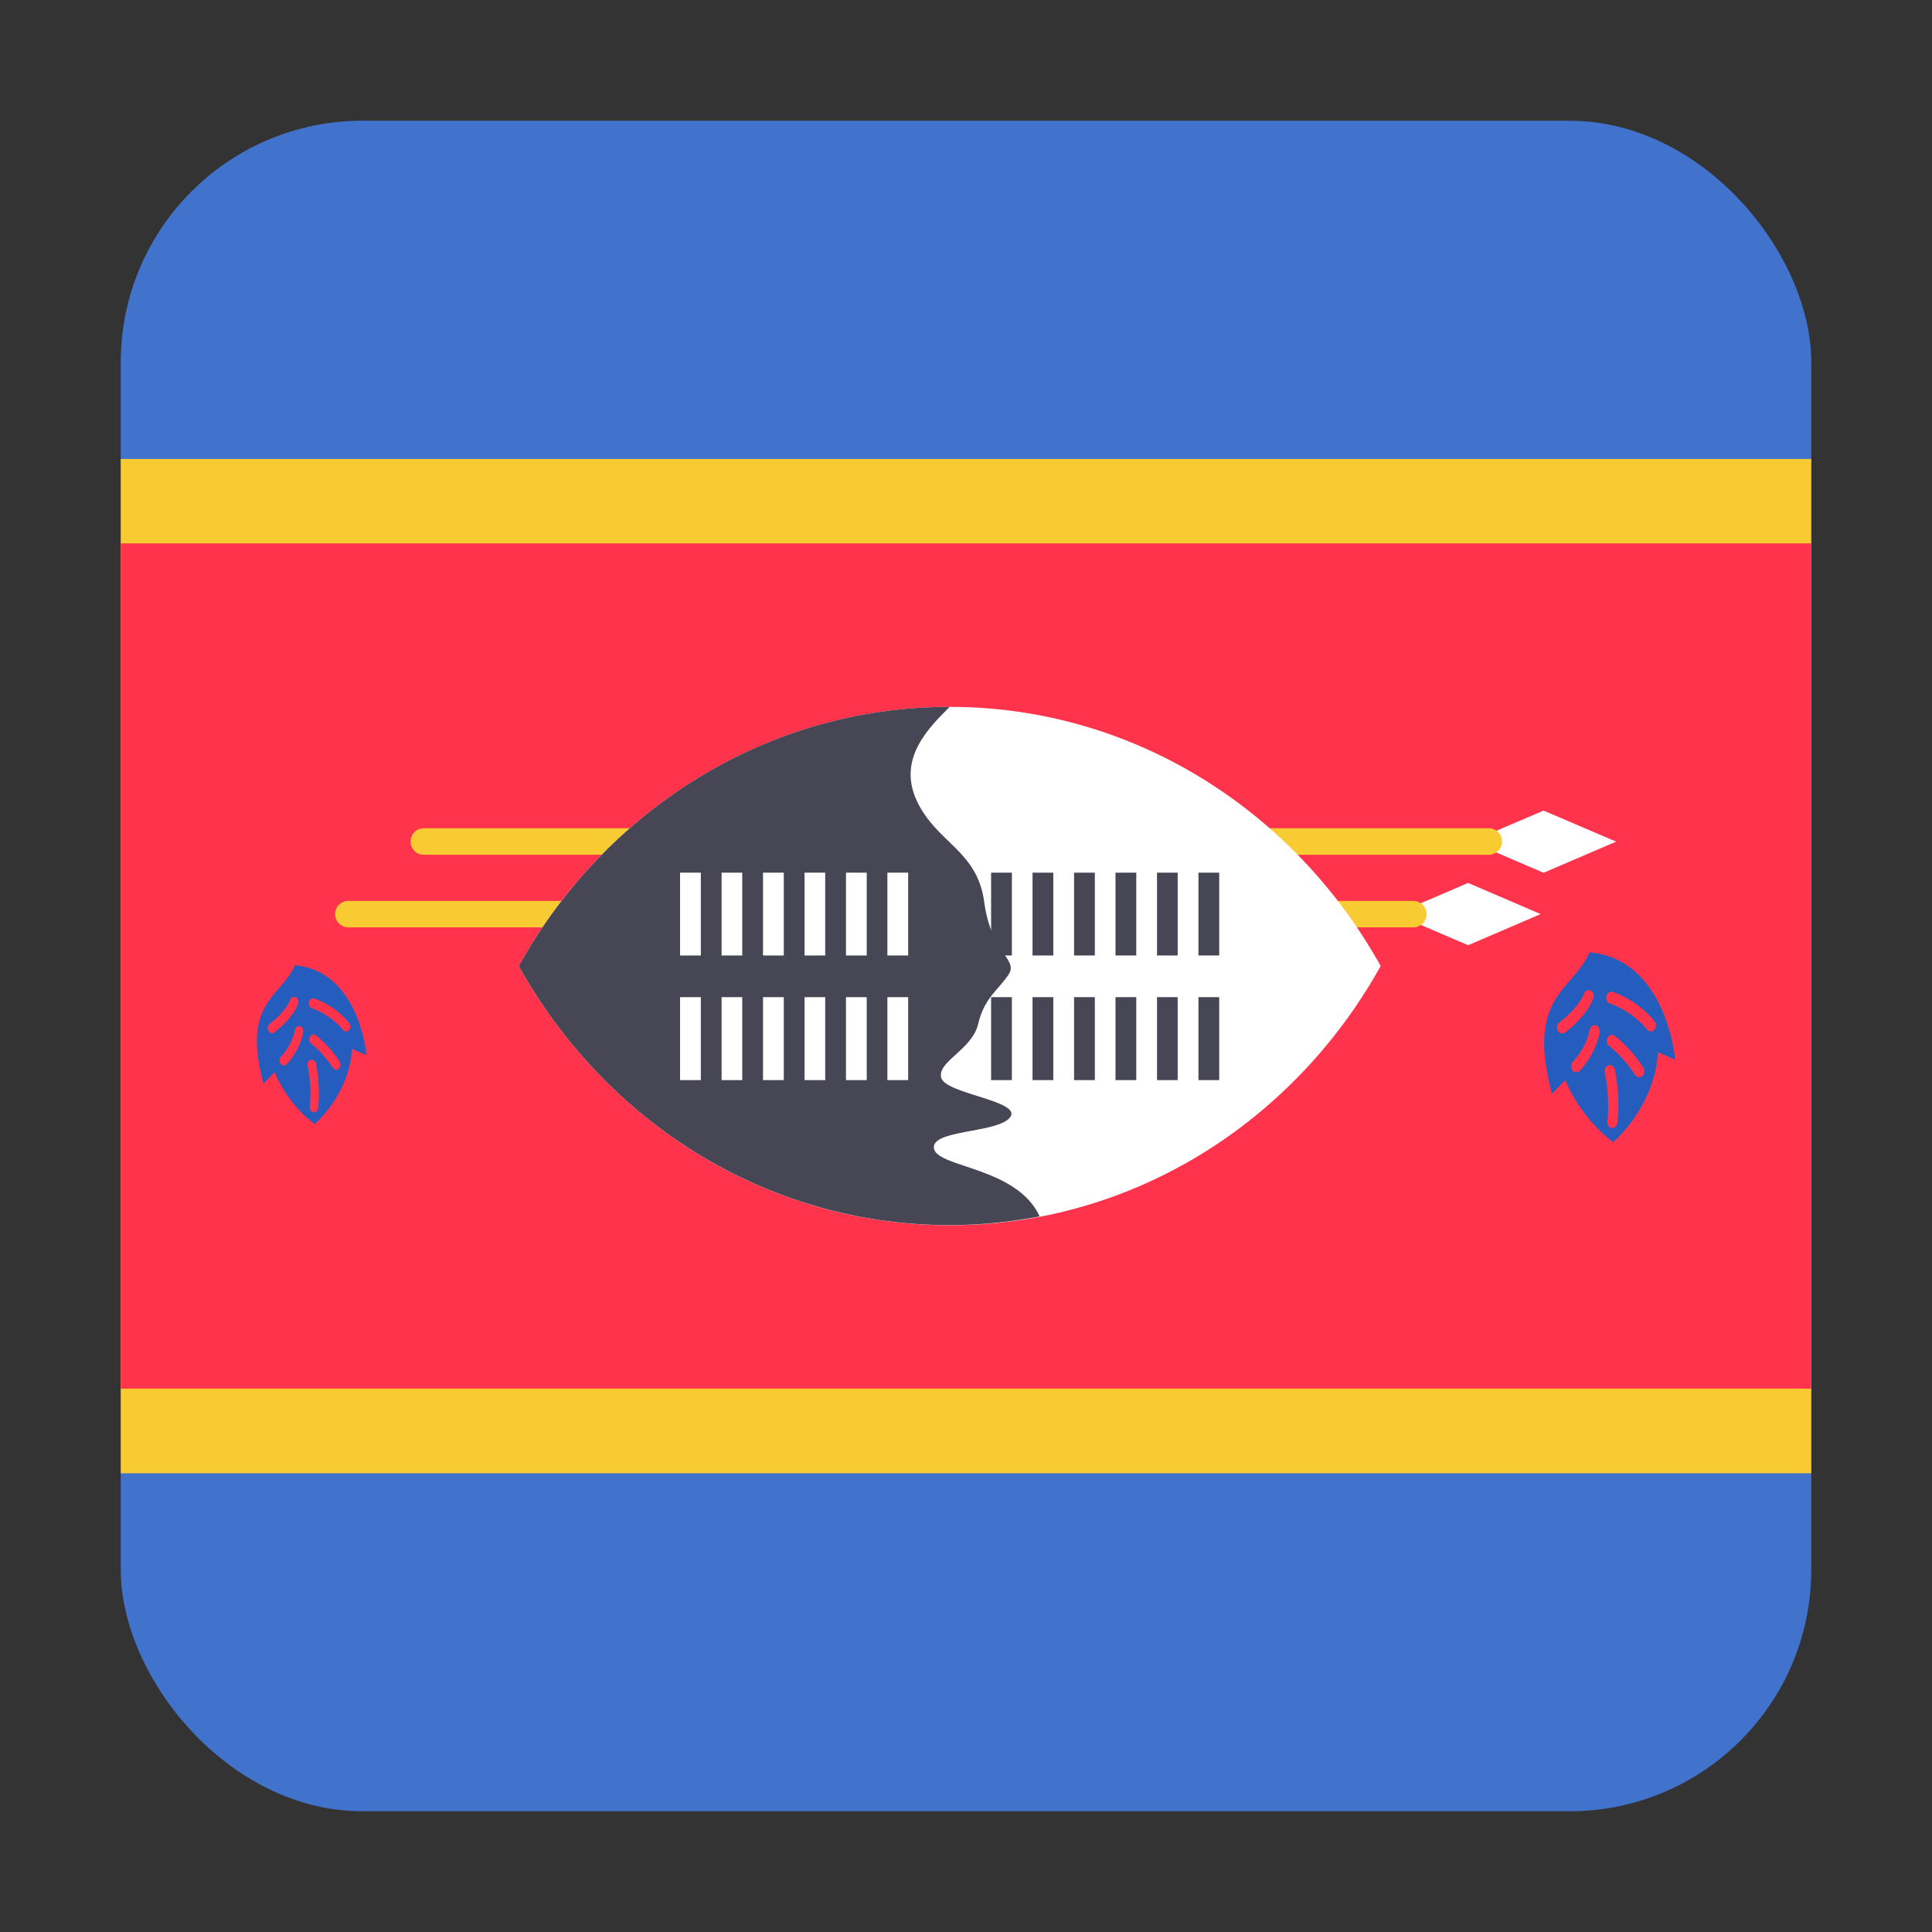 <svg width="16" height="16" viewBox="0 0 16 16" fill="none" xmlns="http://www.w3.org/2000/svg">
<rect x="0" y="0" width="16" height="16" fill="#333333" stroke="none"/>
<rect x="1" y="1" width="14" height="14" rx="2" fill="#4173CD"/>
<path d="M15 3.801H1V12.201H15V3.801Z" fill="#F8CB32"/>
<path d="M15 4.5H1V11.5H15V4.5Z" fill="#FF334B"/>
<path d="M11.557 7.57L12.158 7.312L12.759 7.57L12.158 7.828L11.557 7.57Z" fill="white"/>
<path d="M11.705 7.461H2.885C2.824 7.461 2.775 7.51 2.775 7.571C2.775 7.631 2.824 7.68 2.885 7.68H11.704C11.765 7.68 11.814 7.631 11.814 7.571C11.814 7.51 11.765 7.461 11.705 7.461Z" fill="#F8CB32"/>
<path d="M12.182 6.97L12.783 6.713L13.384 6.97L12.783 7.228L12.182 6.97Z" fill="white"/>
<path d="M12.329 6.859H3.51C3.449 6.859 3.4 6.908 3.4 6.969C3.4 7.03 3.449 7.079 3.51 7.079H12.329C12.39 7.079 12.439 7.03 12.439 6.969C12.439 6.909 12.39 6.859 12.329 6.859Z" fill="#F8CB32"/>
<path d="M7.865 5.854C6.34 5.854 5.009 6.717 4.296 8C5.009 9.283 6.34 10.147 7.865 10.147C9.39 10.147 10.721 9.283 11.434 8C10.721 6.717 9.39 5.854 7.865 5.854Z" fill="white"/>
<path d="M4.296 8C5.009 9.283 6.34 10.146 7.865 10.146C8.12 10.146 8.368 10.12 8.61 10.074C8.426 9.669 7.776 9.67 7.736 9.517C7.693 9.352 8.266 9.388 8.366 9.252C8.466 9.116 7.822 9.059 7.794 8.923C7.765 8.787 8.051 8.694 8.101 8.479C8.151 8.265 8.266 8.2 8.352 8.072C8.437 7.943 8.209 7.9 8.151 7.471C8.094 7.041 7.758 6.984 7.593 6.633C7.429 6.283 7.693 6.025 7.865 5.854C6.34 5.853 5.009 6.717 4.296 8Z" fill="#464655"/>
<path d="M5.804 7.227H5.632V7.913H5.804V7.227Z" fill="white"/>
<path d="M6.147 7.227H5.976V7.913H6.147V7.227Z" fill="white"/>
<path d="M6.491 7.227H6.319V7.913H6.491V7.227Z" fill="white"/>
<path d="M6.834 7.227H6.663V7.913H6.834V7.227Z" fill="white"/>
<path d="M7.178 7.227H7.006V7.913H7.178V7.227Z" fill="white"/>
<path d="M7.521 7.227H7.349V7.913H7.521V7.227Z" fill="white"/>
<path d="M5.804 8.258H5.632V8.945H5.804V8.258Z" fill="white"/>
<path d="M6.147 8.258H5.976V8.945H6.147V8.258Z" fill="white"/>
<path d="M6.491 8.258H6.319V8.945H6.491V8.258Z" fill="white"/>
<path d="M6.834 8.258H6.663V8.945H6.834V8.258Z" fill="white"/>
<path d="M7.178 8.258H7.006V8.945H7.178V8.258Z" fill="white"/>
<path d="M7.521 8.258H7.349V8.945H7.521V8.258Z" fill="white"/>
<path d="M8.38 7.227H8.208V7.913H8.38V7.227Z" fill="#464655"/>
<path d="M8.723 7.227H8.551V7.913H8.723V7.227Z" fill="#464655"/>
<path d="M9.067 7.227H8.895V7.913H9.067V7.227Z" fill="#464655"/>
<path d="M9.41 7.227H9.238V7.913H9.41V7.227Z" fill="#464655"/>
<path d="M9.753 7.227H9.582V7.913H9.753V7.227Z" fill="#464655"/>
<path d="M10.097 7.227H9.925V7.913H10.097V7.227Z" fill="#464655"/>
<path d="M8.38 8.258H8.208V8.945H8.38V8.258Z" fill="#464655"/>
<path d="M8.723 8.258H8.551V8.945H8.723V8.258Z" fill="#464655"/>
<path d="M9.067 8.258H8.895V8.945H9.067V8.258Z" fill="#464655"/>
<path d="M9.41 8.258H9.238V8.945H9.41V8.258Z" fill="#464655"/>
<path d="M9.753 8.258H9.582V8.945H9.753V8.258Z" fill="#464655"/>
<path d="M10.097 8.258H9.925V8.945H10.097V8.258Z" fill="#464655"/>
<path d="M13.164 7.887C13.026 8.206 12.635 8.244 12.852 9.058L12.963 8.945C12.963 8.945 13.079 9.252 13.36 9.459C13.36 9.459 13.703 9.171 13.73 8.714L13.873 8.776C13.873 8.776 13.804 7.943 13.164 7.887Z" fill="#245DBD"/>
<path d="M13.671 8.542C13.661 8.542 13.65 8.537 13.641 8.527C13.507 8.364 13.335 8.312 13.333 8.312C13.311 8.305 13.297 8.278 13.303 8.251C13.308 8.224 13.331 8.208 13.354 8.214C13.362 8.217 13.55 8.273 13.702 8.457C13.718 8.476 13.718 8.508 13.701 8.528C13.693 8.537 13.682 8.542 13.671 8.542Z" fill="#FF334B"/>
<path d="M13.575 8.921C13.562 8.921 13.55 8.914 13.541 8.902C13.441 8.748 13.328 8.664 13.327 8.663C13.307 8.649 13.301 8.618 13.313 8.594C13.325 8.571 13.351 8.563 13.371 8.578C13.377 8.581 13.499 8.672 13.608 8.84C13.623 8.862 13.619 8.894 13.601 8.911C13.593 8.918 13.584 8.921 13.575 8.921Z" fill="#FF334B"/>
<path d="M13.352 9.342C13.35 9.342 13.348 9.342 13.345 9.342C13.322 9.337 13.307 9.311 13.311 9.284C13.327 9.169 13.313 8.981 13.291 8.884C13.284 8.857 13.297 8.83 13.32 8.822C13.343 8.815 13.366 8.83 13.372 8.857C13.398 8.967 13.413 9.171 13.394 9.301C13.39 9.325 13.373 9.342 13.352 9.342Z" fill="#FF334B"/>
<path d="M13.055 8.88C13.043 8.88 13.03 8.874 13.022 8.863C13.007 8.841 13.009 8.81 13.027 8.792C13.028 8.791 13.136 8.681 13.165 8.53C13.169 8.503 13.192 8.486 13.215 8.491C13.238 8.497 13.252 8.524 13.247 8.551C13.213 8.737 13.087 8.863 13.082 8.869C13.074 8.876 13.064 8.88 13.055 8.88Z" fill="#FF334B"/>
<path d="M12.937 8.559C12.923 8.559 12.909 8.551 12.901 8.535C12.889 8.512 12.895 8.481 12.915 8.466C12.917 8.465 13.07 8.352 13.118 8.229C13.127 8.203 13.153 8.192 13.174 8.204C13.195 8.215 13.204 8.245 13.195 8.27C13.136 8.422 12.967 8.546 12.96 8.552C12.953 8.557 12.945 8.559 12.937 8.559Z" fill="#FF334B"/>
<path d="M2.442 7.994C2.327 8.261 2 8.293 2.181 8.974L2.274 8.879C2.274 8.879 2.371 9.136 2.606 9.309C2.606 9.309 2.893 9.068 2.915 8.686L3.035 8.738C3.035 8.738 2.977 8.041 2.442 7.994Z" fill="#245DBD"/>
<path d="M2.866 8.543C2.857 8.543 2.848 8.538 2.841 8.53C2.728 8.394 2.585 8.351 2.584 8.35C2.565 8.345 2.553 8.322 2.558 8.299C2.562 8.277 2.582 8.263 2.6 8.269C2.607 8.271 2.764 8.318 2.891 8.471C2.905 8.488 2.905 8.514 2.891 8.531C2.884 8.539 2.875 8.543 2.866 8.543Z" fill="#FF334B"/>
<path d="M2.785 8.86C2.775 8.86 2.764 8.854 2.757 8.843C2.674 8.715 2.579 8.645 2.578 8.644C2.561 8.632 2.556 8.606 2.566 8.586C2.577 8.567 2.598 8.561 2.615 8.573C2.619 8.576 2.722 8.652 2.813 8.792C2.825 8.811 2.822 8.837 2.807 8.851C2.8 8.857 2.793 8.86 2.785 8.86Z" fill="#FF334B"/>
<path d="M2.599 9.212C2.597 9.212 2.595 9.212 2.593 9.211C2.574 9.207 2.561 9.186 2.565 9.163C2.578 9.067 2.567 8.91 2.548 8.829C2.542 8.806 2.553 8.783 2.572 8.777C2.591 8.771 2.61 8.784 2.616 8.806C2.637 8.898 2.65 9.069 2.634 9.177C2.631 9.198 2.616 9.212 2.599 9.212Z" fill="#FF334B"/>
<path d="M2.35 8.824C2.34 8.824 2.33 8.819 2.323 8.809C2.311 8.792 2.313 8.765 2.328 8.75C2.328 8.749 2.419 8.658 2.442 8.531C2.446 8.508 2.465 8.494 2.484 8.499C2.503 8.504 2.516 8.526 2.511 8.549C2.482 8.704 2.377 8.81 2.373 8.814C2.366 8.821 2.358 8.824 2.35 8.824Z" fill="#FF334B"/>
<path d="M2.252 8.557C2.24 8.557 2.229 8.55 2.222 8.537C2.212 8.517 2.217 8.491 2.234 8.479C2.235 8.478 2.363 8.384 2.403 8.281C2.411 8.259 2.432 8.25 2.45 8.26C2.468 8.269 2.476 8.294 2.468 8.315C2.419 8.442 2.277 8.546 2.271 8.55C2.265 8.555 2.259 8.557 2.252 8.557Z" fill="#FF334B"/>
</svg>
